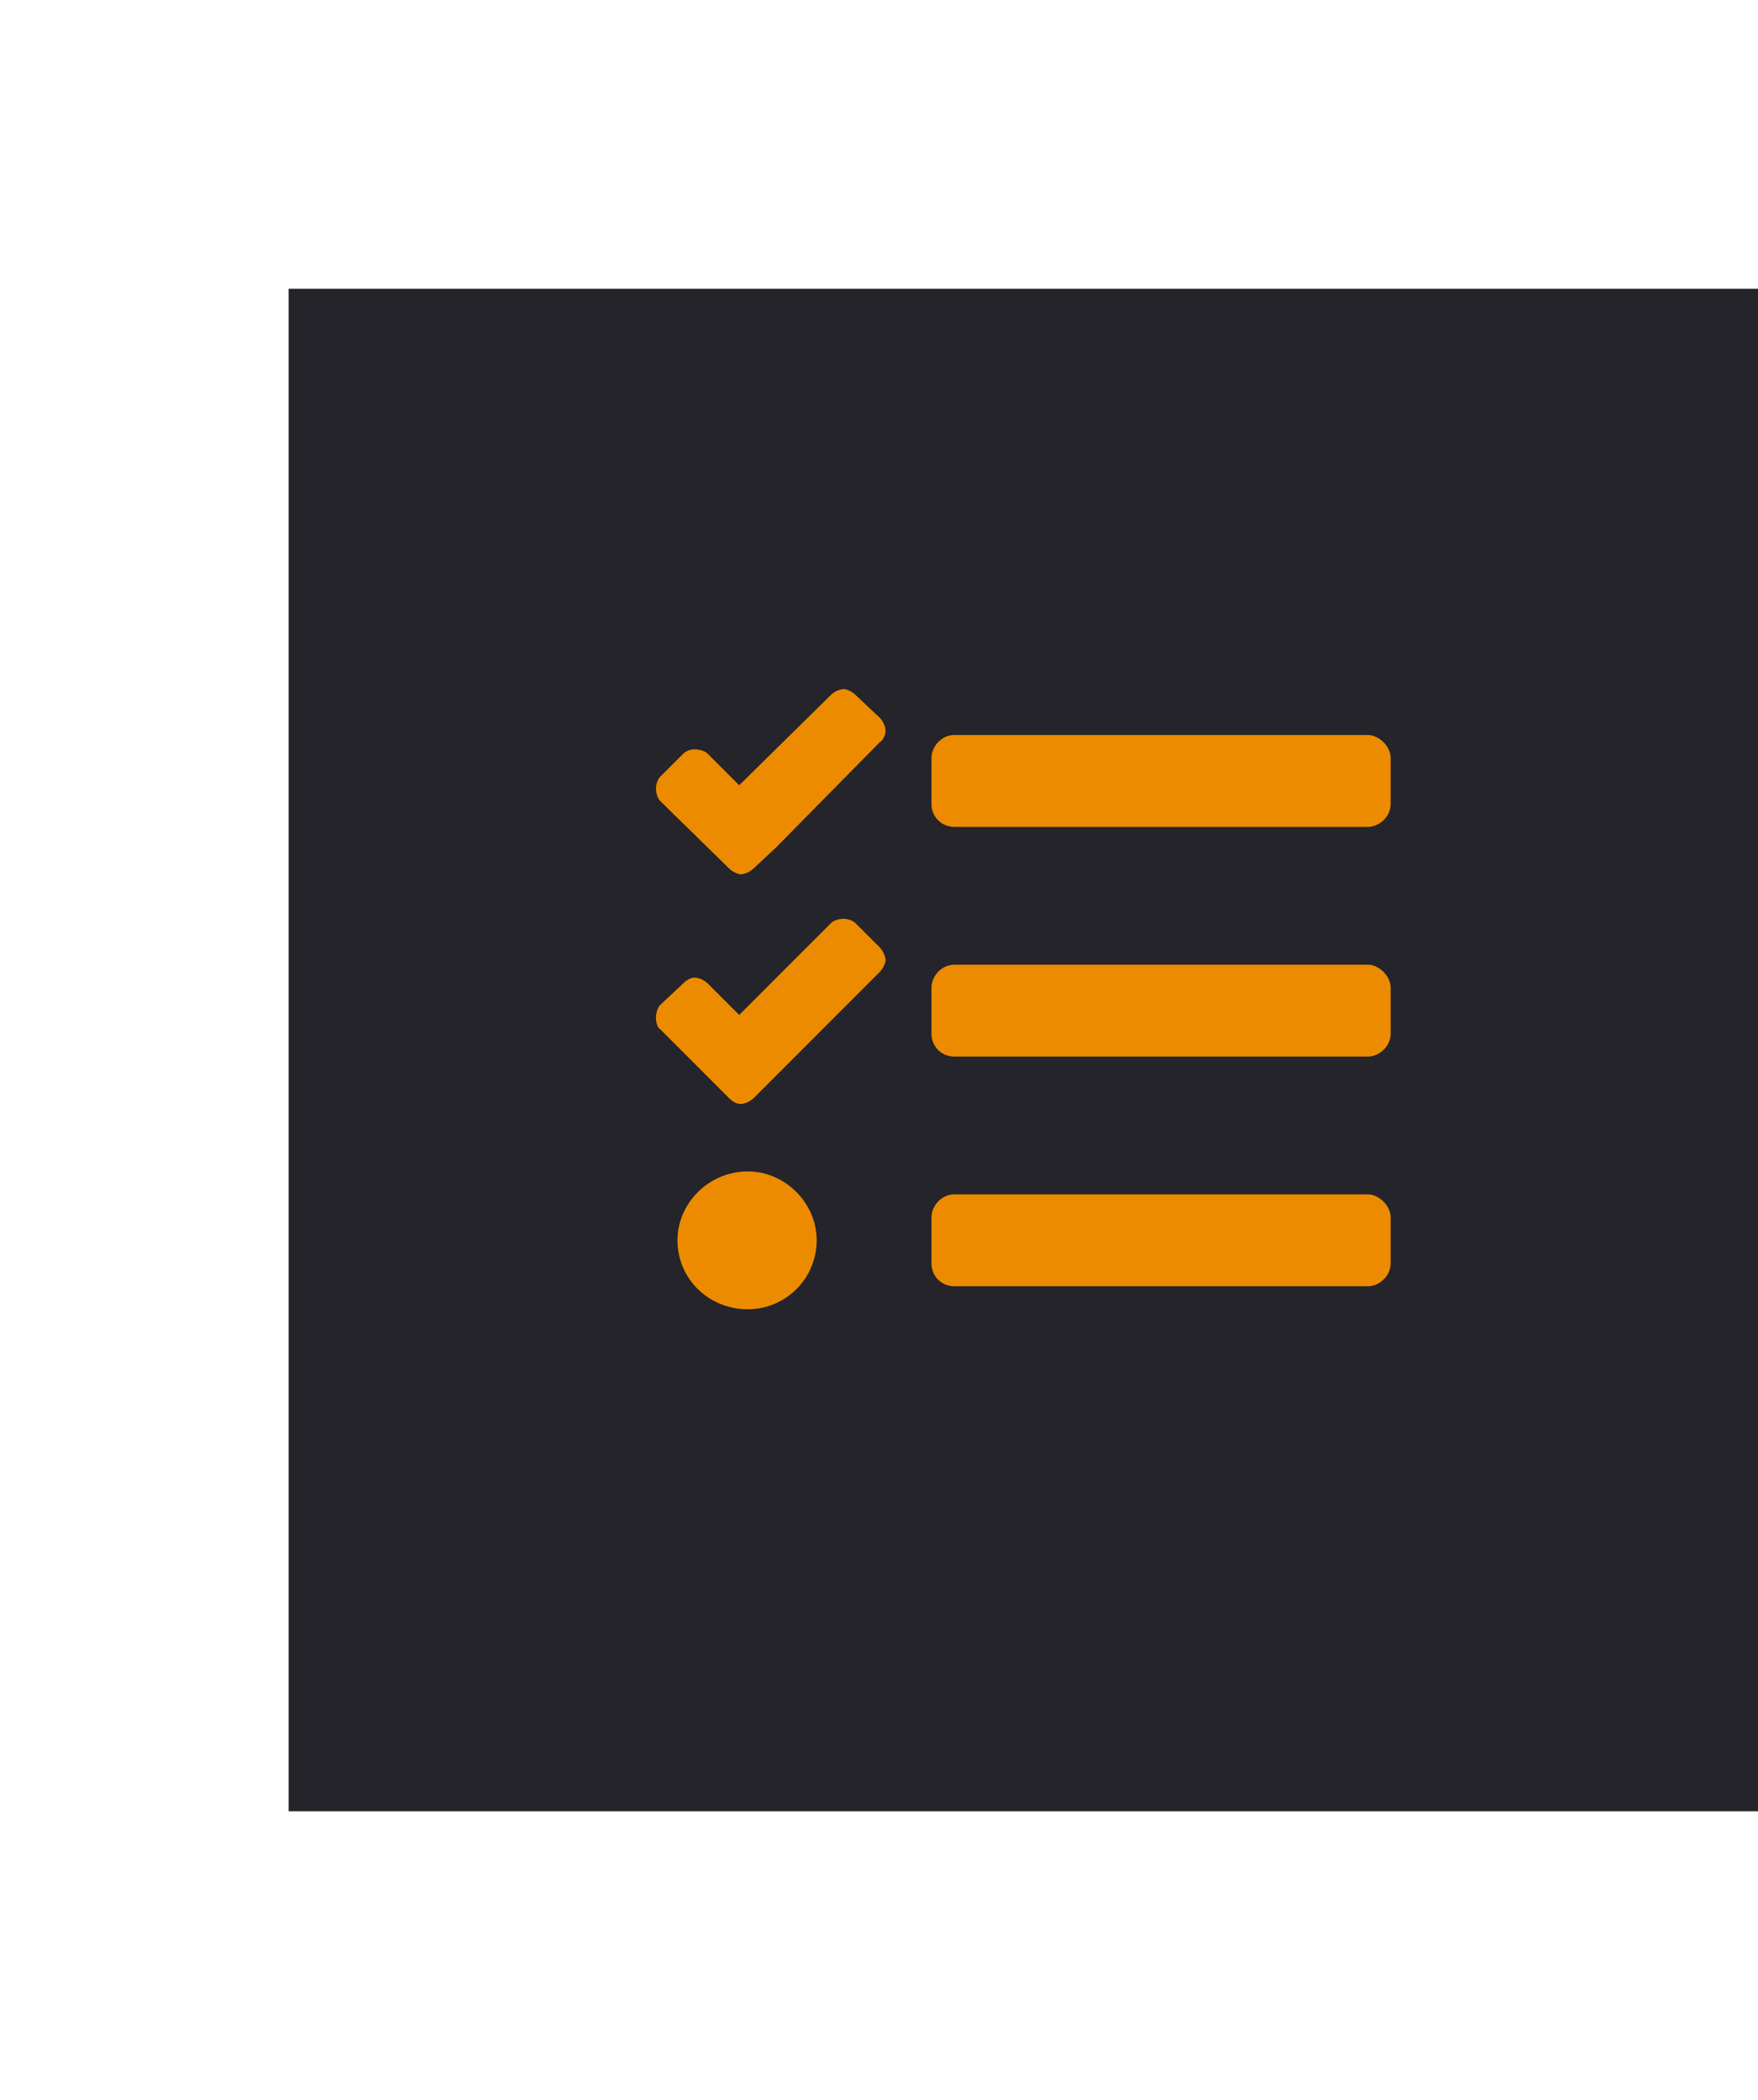 <svg width="67" height="80" fill="none" xmlns="http://www.w3.org/2000/svg"><g filter="url(#prefix__filter0_d)"><path fill="#24242A" d="M11 9h56v58H11z"/></g><path d="M32.602 26.469c-.11-.11-.329-.219-.438-.219-.164 0-.383.11-.492.219l-3.5 3.445-1.203-1.203c-.11-.11-.328-.164-.492-.164a.621.621 0 00-.438.164l-.875.875c-.11.11-.164.328-.164.437 0 .165.055.383.164.493l2.625 2.57c.11.11.328.219.438.219.164 0 .382-.11.492-.22l.875-.82 3.937-3.992c.11-.054.219-.273.219-.437 0-.164-.11-.383-.219-.492l-.93-.875zm0 8.695c-.11-.11-.329-.164-.438-.164-.164 0-.383.055-.492.164l-3.5 3.5-1.203-1.203c-.11-.11-.328-.219-.492-.219-.165 0-.329.11-.438.219l-.875.82c-.11.11-.164.328-.164.492 0 .164.055.383.164.438l2.625 2.625c.11.11.273.219.438.219.164 0 .382-.11.492-.22l.875-.874 3.937-3.938c.11-.109.219-.328.219-.437 0-.164-.11-.383-.219-.492l-.93-.93zM28.5 44.625c-1.477 0-2.68 1.203-2.68 2.625 0 1.477 1.203 2.625 2.68 2.625a2.626 2.626 0 002.625-2.625c0-1.422-1.203-2.625-2.625-2.625zm23.625.875h-15.75c-.492 0-.875.438-.875.875v1.75c0 .492.383.875.875.875h15.75c.438 0 .875-.383.875-.875v-1.75c0-.438-.438-.875-.875-.875zm0-17.5h-15.75c-.492 0-.875.438-.875.875v1.75c0 .492.383.875.875.875h15.75c.438 0 .875-.383.875-.875v-1.75c0-.438-.438-.875-.875-.875zm0 8.75h-15.75c-.492 0-.875.438-.875.875v1.75c0 .492.383.875.875.875h15.75c.438 0 .875-.383.875-.875v-1.75c0-.438-.438-.875-.875-.875z" fill="#ED8B00"/><defs><filter id="prefix__filter0_d" x="0" y="0" width="78" height="80" filterUnits="userSpaceOnUse" color-interpolation-filters="sRGB"><feFlood flood-opacity="0" result="BackgroundImageFix"/><feColorMatrix in="SourceAlpha" values="0 0 0 0 0 0 0 0 0 0 0 0 0 0 0 0 0 0 127 0" result="hardAlpha"/><feOffset dy="2"/><feGaussianBlur stdDeviation="5.5"/><feComposite in2="hardAlpha" operator="out"/><feColorMatrix values="0 0 0 0 0 0 0 0 0 0 0 0 0 0 0 0 0 0 0.25 0"/><feBlend in2="BackgroundImageFix" result="effect1_dropShadow"/><feBlend in="SourceGraphic" in2="effect1_dropShadow" result="shape"/></filter></defs></svg>